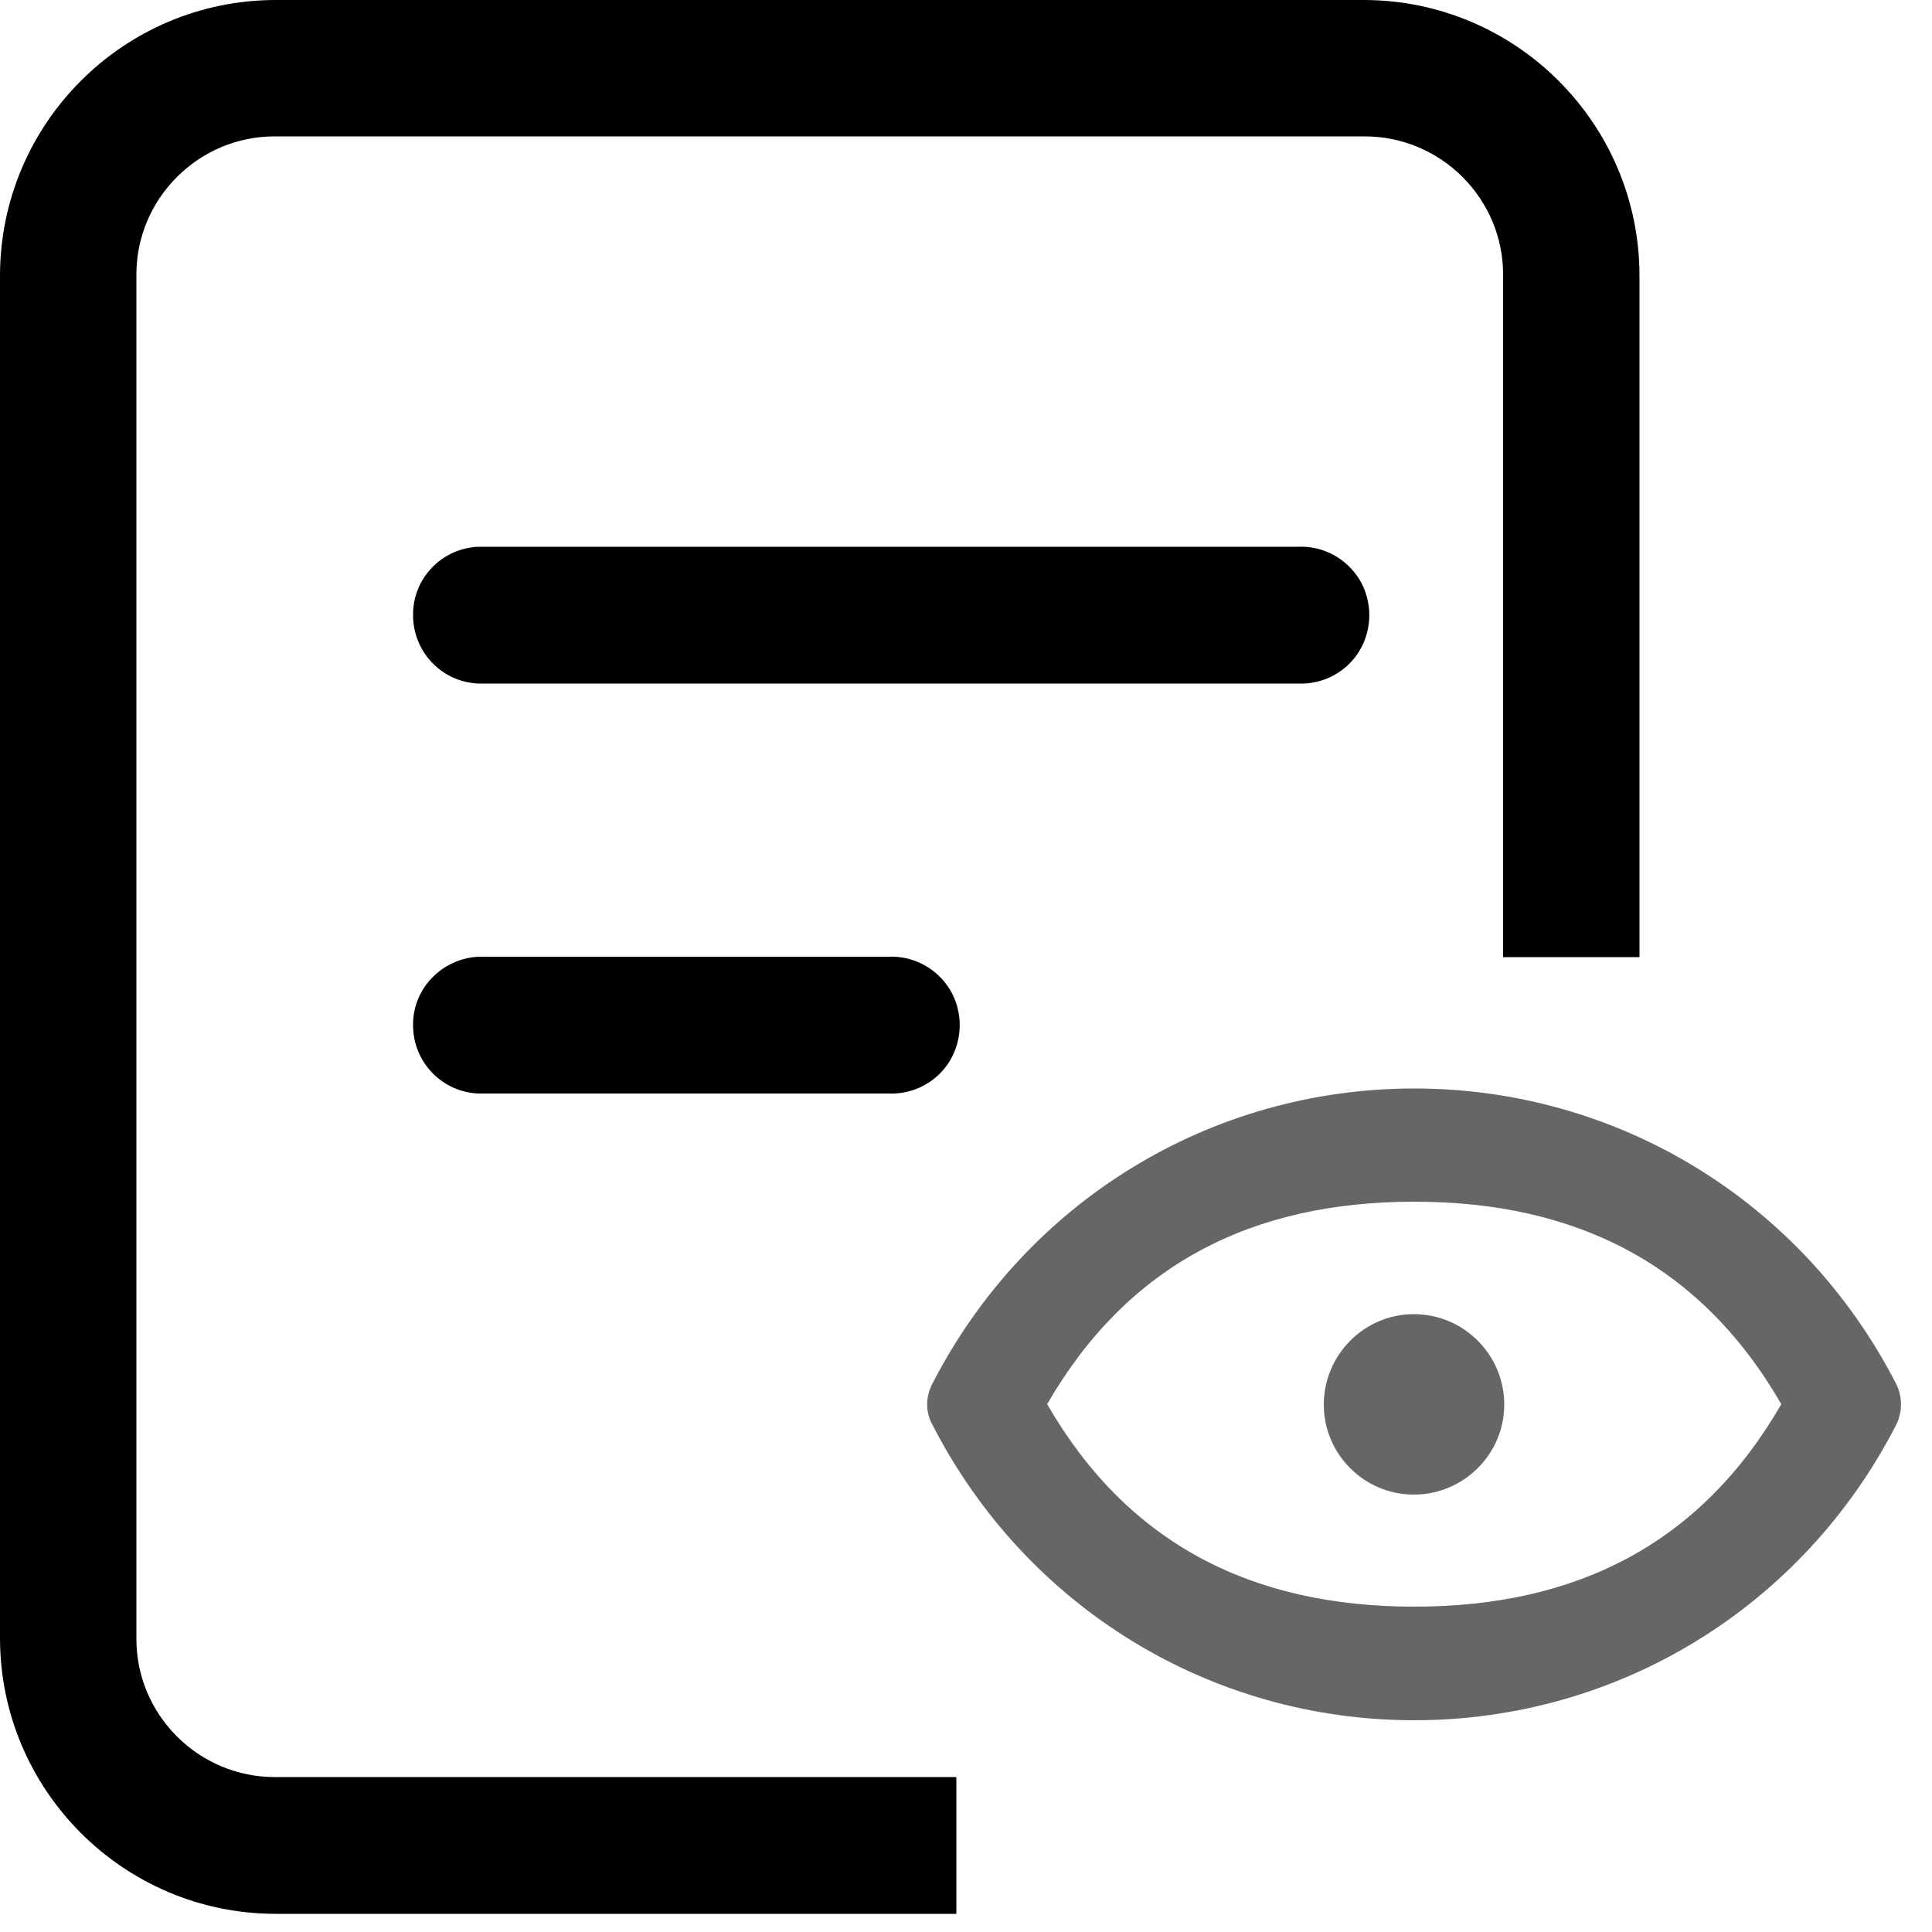 <?xml version="1.0" standalone="no"?><!DOCTYPE svg PUBLIC "-//W3C//DTD SVG 1.1//EN" "http://www.w3.org/Graphics/SVG/1.1/DTD/svg11.dtd"><svg t="1573802302218" class="icon" viewBox="0 0 1024 1024" version="1.1" xmlns="http://www.w3.org/2000/svg" p-id="2165" xmlns:xlink="http://www.w3.org/1999/xlink" width="16" height="16"><defs><style type="text/css"></style></defs><path d="M506.88 941.875v72.499h107.93H146.227C65.536 1014.374 0 948.838 0 868.147V146.227C0 65.536 65.536 0 146.227 0h576.512c80.691 0 146.227 65.536 146.227 146.227v361.062H796.672V145.408c0-19.456-7.782-37.888-21.504-51.61-13.722-13.722-32.358-21.504-51.61-21.504H145.408c-19.456 0-37.888 7.782-51.61 21.504-13.722 13.722-21.504 32.154-21.504 51.61v723.354c0 19.456 7.782 37.888 21.504 51.61 13.722 13.722 32.358 21.504 51.61 21.504h361.472zM253.542 289.792h434.381c13.312-0.614 25.805 6.144 32.768 17.613 6.758 11.469 6.758 25.805 0 37.274s-19.456 18.227-32.768 17.613H253.542c-19.456-0.819-34.611-16.794-34.611-36.25-0.205-19.456 15.155-35.43 34.611-36.25z m0 217.293h217.293c13.312-0.614 25.805 6.144 32.768 17.613 6.758 11.469 6.758 25.805 0 37.274s-19.456 18.227-32.768 17.613H253.542c-19.456-0.819-34.611-16.794-34.611-36.25-0.205-19.251 15.155-35.226 34.611-36.25z" p-id="2166"></path><path d="M1004.954 733.389c-49.562-96.461-147.251-156.467-255.386-156.467S543.744 636.928 494.182 733.389c-3.686 6.963-3.686 15.155 0 21.709 49.562 96.666 147.251 156.672 255.386 156.672s205.824-60.006 255.386-156.467c3.482-6.963 3.482-14.95 0-21.914zM749.568 851.558c-85.811 0-151.757-33.178-194.56-107.315 42.803-74.138 108.749-107.315 194.56-107.315s151.757 33.178 194.56 107.315c-42.803 74.138-108.749 107.315-194.56 107.315z m0 0" fill="#666666" p-id="2167"></path><path d="M701.645 744.448c0 26.419 21.504 47.718 47.718 47.718 26.419 0 47.923-21.504 47.923-47.718 0-26.419-21.504-47.923-47.923-47.923-26.214 0-47.718 21.504-47.718 47.923z m0 0" fill="#666666" p-id="2168"></path></svg>